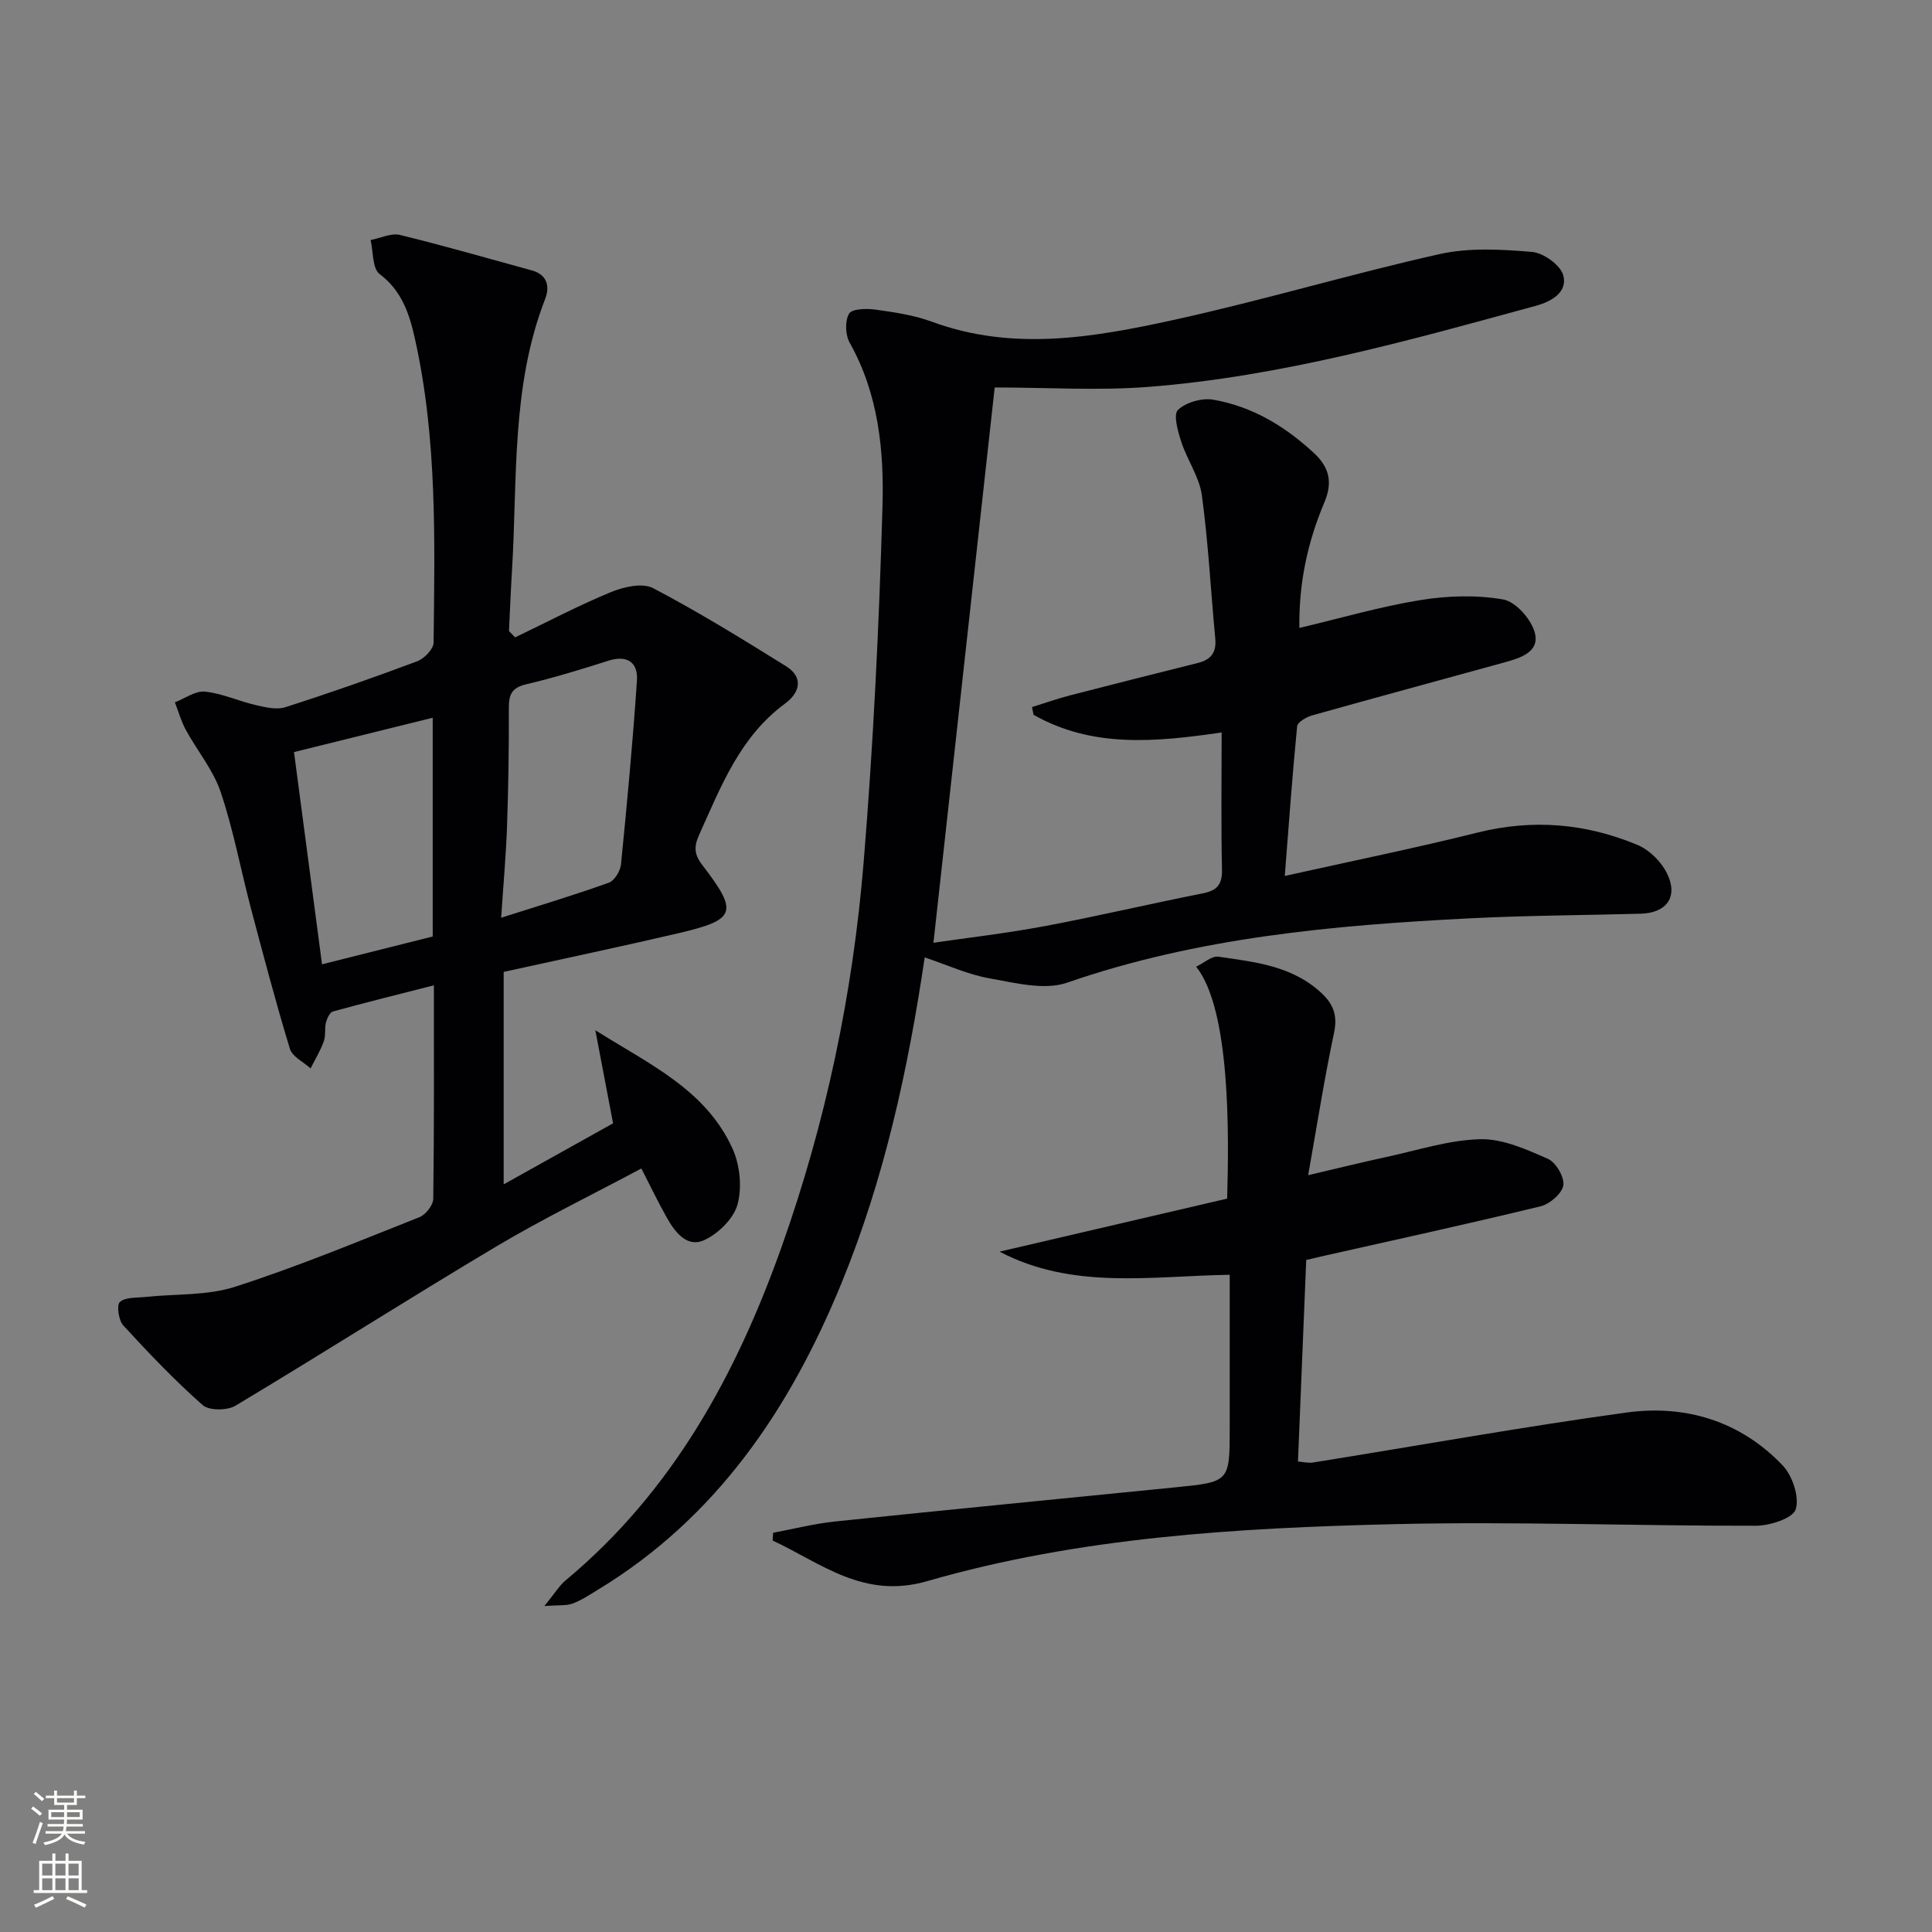 <svg enable-background="new 0 0 400 400" viewBox="0 0 400 400" xmlns="http://www.w3.org/2000/svg"><rect x="0" y="0" width="400" height="400" fill="#808080" stroke="none"/><g fill="#010103"><path d="m205.94 80.22c-4.23 38.35-8.43 76.43-12.68 114.97 6.9-1.01 15.04-1.95 23.07-3.45 10.92-2.05 21.75-4.62 32.65-6.77 2.99-.59 4.09-1.81 4.02-4.96-.21-9.29-.07-18.59-.07-28.36-13.67 1.99-26.81 3.25-38.95-3.67-.1-.53-.21-1.06-.31-1.59 2.63-.82 5.24-1.74 7.9-2.43 8.81-2.28 17.64-4.5 26.47-6.71 2.67-.67 3.84-2.17 3.57-5.02-.94-9.9-1.44-19.86-2.78-29.71-.52-3.79-3.03-7.27-4.25-11.02-.71-2.16-1.7-5.66-.7-6.62 1.65-1.59 4.97-2.53 7.3-2.13 8.05 1.39 14.84 5.47 20.85 11.04 3.31 3.06 3.87 6.19 2.16 10.24-3.45 8.16-5.3 16.66-5.17 25.98 8.66-2.05 16.78-4.43 25.06-5.77 5.61-.91 11.58-1.1 17.13-.13 2.6.45 5.81 4.09 6.55 6.87 1.08 4.05-3.05 5.27-6.31 6.17-13.25 3.66-26.53 7.24-39.77 10.96-1.2.34-3.03 1.39-3.12 2.25-.99 10.04-1.71 20.11-2.56 31 13.75-3.07 26.9-5.74 39.89-8.98 11.44-2.86 22.46-1.91 33.15 2.56 2.48 1.04 4.94 3.5 6.12 5.94 2.34 4.8-.11 8.14-5.44 8.29-11.81.33-23.64.36-35.43.96-28.24 1.44-56.29 3.94-83.35 13.32-4.72 1.63-10.79.04-16.09-.9-4.5-.79-8.78-2.79-13.4-4.33-3.46 23.35-8.41 46-17.3 67.62-10.67 25.95-25.8 48.39-50.36 63.3-1.7 1.03-3.39 2.17-5.24 2.86-1.29.48-2.84.29-5.84.51 2.16-2.64 3.08-4.22 4.39-5.31 22.1-18.38 35.3-42.54 44.73-69.07 9.16-25.78 14.75-52.43 16.98-79.64 2.01-24.51 3.2-49.11 3.9-73.7.33-11.56-.84-23.25-6.79-33.83-.91-1.62-1.01-4.51-.13-6.02.59-1.02 3.62-1.1 5.46-.84 3.94.55 7.97 1.14 11.67 2.5 16.79 6.2 33.56 3.26 50.11-.37 18.45-4.04 36.58-9.5 55.01-13.62 6.14-1.37 12.82-.99 19.17-.45 2.37.2 5.9 2.75 6.46 4.87.9 3.46-2.41 5.39-5.68 6.28-26.4 7.22-52.79 14.64-80.21 16.79-10.5.81-21.15.12-31.84.12z"/><path d="m106.65 131.96c6.61-3.17 13.12-6.6 19.88-9.39 2.63-1.08 6.49-1.95 8.69-.8 9.4 4.93 18.47 10.53 27.5 16.15 3.77 2.34 2.83 5.53-.17 7.74-9.37 6.88-13.28 17.18-17.8 27.18-1.09 2.4-1.05 4.04.63 6.22 7.57 9.87 7.05 11.35-5 14.17-11.94 2.79-23.95 5.31-36.1 7.99v43.99c8.04-4.49 15.61-8.72 22.65-12.64-1.24-6.51-2.35-12.36-3.67-19.27 11.16 7.04 22.88 12.3 28.41 24.53 1.53 3.39 1.99 8.03 1.02 11.56-.82 2.95-4.03 6.08-6.95 7.39-3.56 1.58-6.04-1.74-7.73-4.76-1.84-3.28-3.47-6.68-5.22-10.1-10.28 5.49-20.41 10.42-30.06 16.16-18.12 10.79-35.9 22.13-53.99 32.96-1.7 1.02-5.45 1.04-6.78-.13-5.81-5.13-11.19-10.78-16.44-16.5-.97-1.06-1.41-4.23-.7-4.85 1.15-1.03 3.45-.84 5.27-1.04 6.21-.66 12.77-.24 18.58-2.11 12.94-4.16 25.53-9.4 38.18-14.41 1.29-.51 2.84-2.49 2.85-3.81.2-14.48.13-28.96.13-44.19-7.28 1.86-14.1 3.54-20.87 5.41-.67.18-1.25 1.42-1.47 2.27-.32 1.27-.02 2.74-.46 3.95-.7 1.93-1.8 3.72-2.73 5.57-1.47-1.34-3.78-2.42-4.28-4.06-2.93-9.63-5.5-19.38-8.08-29.12-2.11-8-3.61-16.2-6.25-24.03-1.54-4.58-4.86-8.55-7.22-12.88-.97-1.78-1.52-3.79-2.26-5.7 2.08-.8 4.24-2.42 6.21-2.22 3.57.37 6.99 1.97 10.53 2.79 1.99.46 4.3 1.02 6.12.44 9.17-2.93 18.27-6.12 27.28-9.5 1.47-.55 3.4-2.52 3.42-3.86.24-21.12.77-42.29-3.9-63.09-1.13-5.02-2.69-9.78-7.27-13.23-1.53-1.15-1.3-4.63-1.87-7.04 2.03-.39 4.24-1.5 6.06-1.06 9.17 2.23 18.23 4.86 27.33 7.35 3.25.89 3.72 3.39 2.75 5.9-7.05 18.13-5.72 37.25-6.86 56.07-.26 4.23-.42 8.46-.63 12.69.42.44.84.87 1.27 1.31zm-2.89 58.05c8.21-2.62 15.32-4.75 22.29-7.26 1.17-.42 2.39-2.42 2.52-3.79 1.26-12.67 2.45-25.35 3.3-38.05.25-3.69-1.92-5.38-5.9-4.12-5.64 1.8-11.32 3.54-17.08 4.9-2.93.69-3.55 2.12-3.54 4.84.03 8.14-.09 16.28-.37 24.42-.21 6.11-.77 12.2-1.22 19.06zm-37.09 9.64c7.65-1.92 15.4-3.87 22.92-5.76 0-15.41 0-29.99 0-45.29-9.91 2.45-19.43 4.81-28.72 7.11 1.97 14.91 3.87 29.29 5.8 43.94z"/><path d="m270.44 260.86c-.58 14.15-1.14 27.75-1.71 41.73 1 .07 2.12.37 3.16.2 21.62-3.46 43.18-7.36 64.86-10.34 12.23-1.68 23.58 1.77 32.31 10.93 2.04 2.14 3.52 6.52 2.73 9.1-.56 1.85-5.33 3.4-8.22 3.41-24.97.05-49.96-.92-74.91-.33-32.57.78-65.18 2.7-96.7 11.8-13.2 3.81-21.92-3.72-32-8.41.04-.54.07-1.07.11-1.61 4.29-.8 8.56-1.89 12.89-2.34 23.47-2.44 46.95-4.73 70.43-7.07 11.21-1.12 11.21-1.11 11.21-12.43 0-10.31 0-20.62 0-31.57-16.28.26-32.51 3.16-47.65-4.79 15.76-3.67 31.52-7.34 47.12-10.98.38-13.38.69-39.13-6.42-48.02 1.64-.78 3.23-2.26 4.58-2.07 7.52 1.09 15.2 1.87 21.24 7.41 2.57 2.36 3.5 4.72 2.73 8.35-1.99 9.37-3.47 18.85-5.36 29.48 6.12-1.43 11.14-2.68 16.2-3.77 6.47-1.39 12.94-3.52 19.45-3.68 4.65-.11 9.53 2.11 13.98 4.06 1.66.73 3.45 3.79 3.2 5.48-.26 1.69-2.79 3.88-4.7 4.35-15.13 3.67-30.34 6.99-45.53 10.41-.98.25-1.93.46-3 .7z"/></g><path d="m6.44 374.46.42-.45c.65.47 1.27.95 1.85 1.44l-.45.49c-.65-.56-1.25-1.06-1.82-1.48m.93 7.33-.63-.26c.55-1.36 1.05-2.8 1.53-4.33.19.1.38.19.59.27-.47 1.29-.96 2.73-1.49 4.32m-.38-10.38.44-.42c.43.34 1.01.82 1.74 1.44l-.49.49c-.53-.51-1.09-1.01-1.69-1.51m2.5.35h1.72v-1.04h.59v1.04h3.52v-1.04h.59v1.04h1.75v.53h-1.75v1.42h-2.03v.97h3.22v2.03h-3.24c0 .35-.01.66-.03.93h3.32v.53h-3.37c-.03.27-.08.58-.15.94h3.96v.53h-3.71c.67.92 1.93 1.48 3.79 1.68-.13.24-.23.44-.29.59-2.13-.38-3.48-1.08-4.04-2.12-.43.97-1.77 1.72-4.03 2.23-.09-.19-.2-.37-.33-.55 2.1-.42 3.37-1.03 3.81-1.83h-3.36v-.53h3.58c.08-.29.13-.61.16-.94h-3.33v-.53h3.39c.02-.27.04-.58.04-.93h-3.23v-2.03h3.25v-.97h-2.07v-1.42h-1.73zm1.12 3.44v1h2.65c.01-.3.02-.44.01-.4v-.25-.35zm1.19-2h3.52v-.91h-3.52zm4.71 2h-2.63v.59c0 .15-.01.28-.01.4h2.64z" fill="#fbfcfa"/><path d="m13.56 383.74h.63v1.52h2.72v6.07h1.13v.6h-11.06v-.6h1.13v-6.07h2.73v-1.52h.63v1.52h2.1v-1.52zm-2.69 8.83.38.56c-1.24.63-2.53 1.25-3.85 1.85-.1-.21-.21-.42-.34-.63 1.37-.55 2.63-1.15 3.81-1.78m-2.13-4.27h2.1v-2.45h-2.1zm0 3.04h2.1v-2.46h-2.1zm2.72-3.04h2.1v-2.45h-2.1zm0 3.04h2.1v-2.46h-2.1zm6.07 3.6c-1.41-.71-2.7-1.3-3.86-1.78l.35-.56c1.45.62 2.75 1.19 3.88 1.72zm-1.25-9.09h-2.1v2.45h2.1zm-2.09 5.49h2.1v-2.46h-2.1z" fill="#fbfcfa"/></svg>